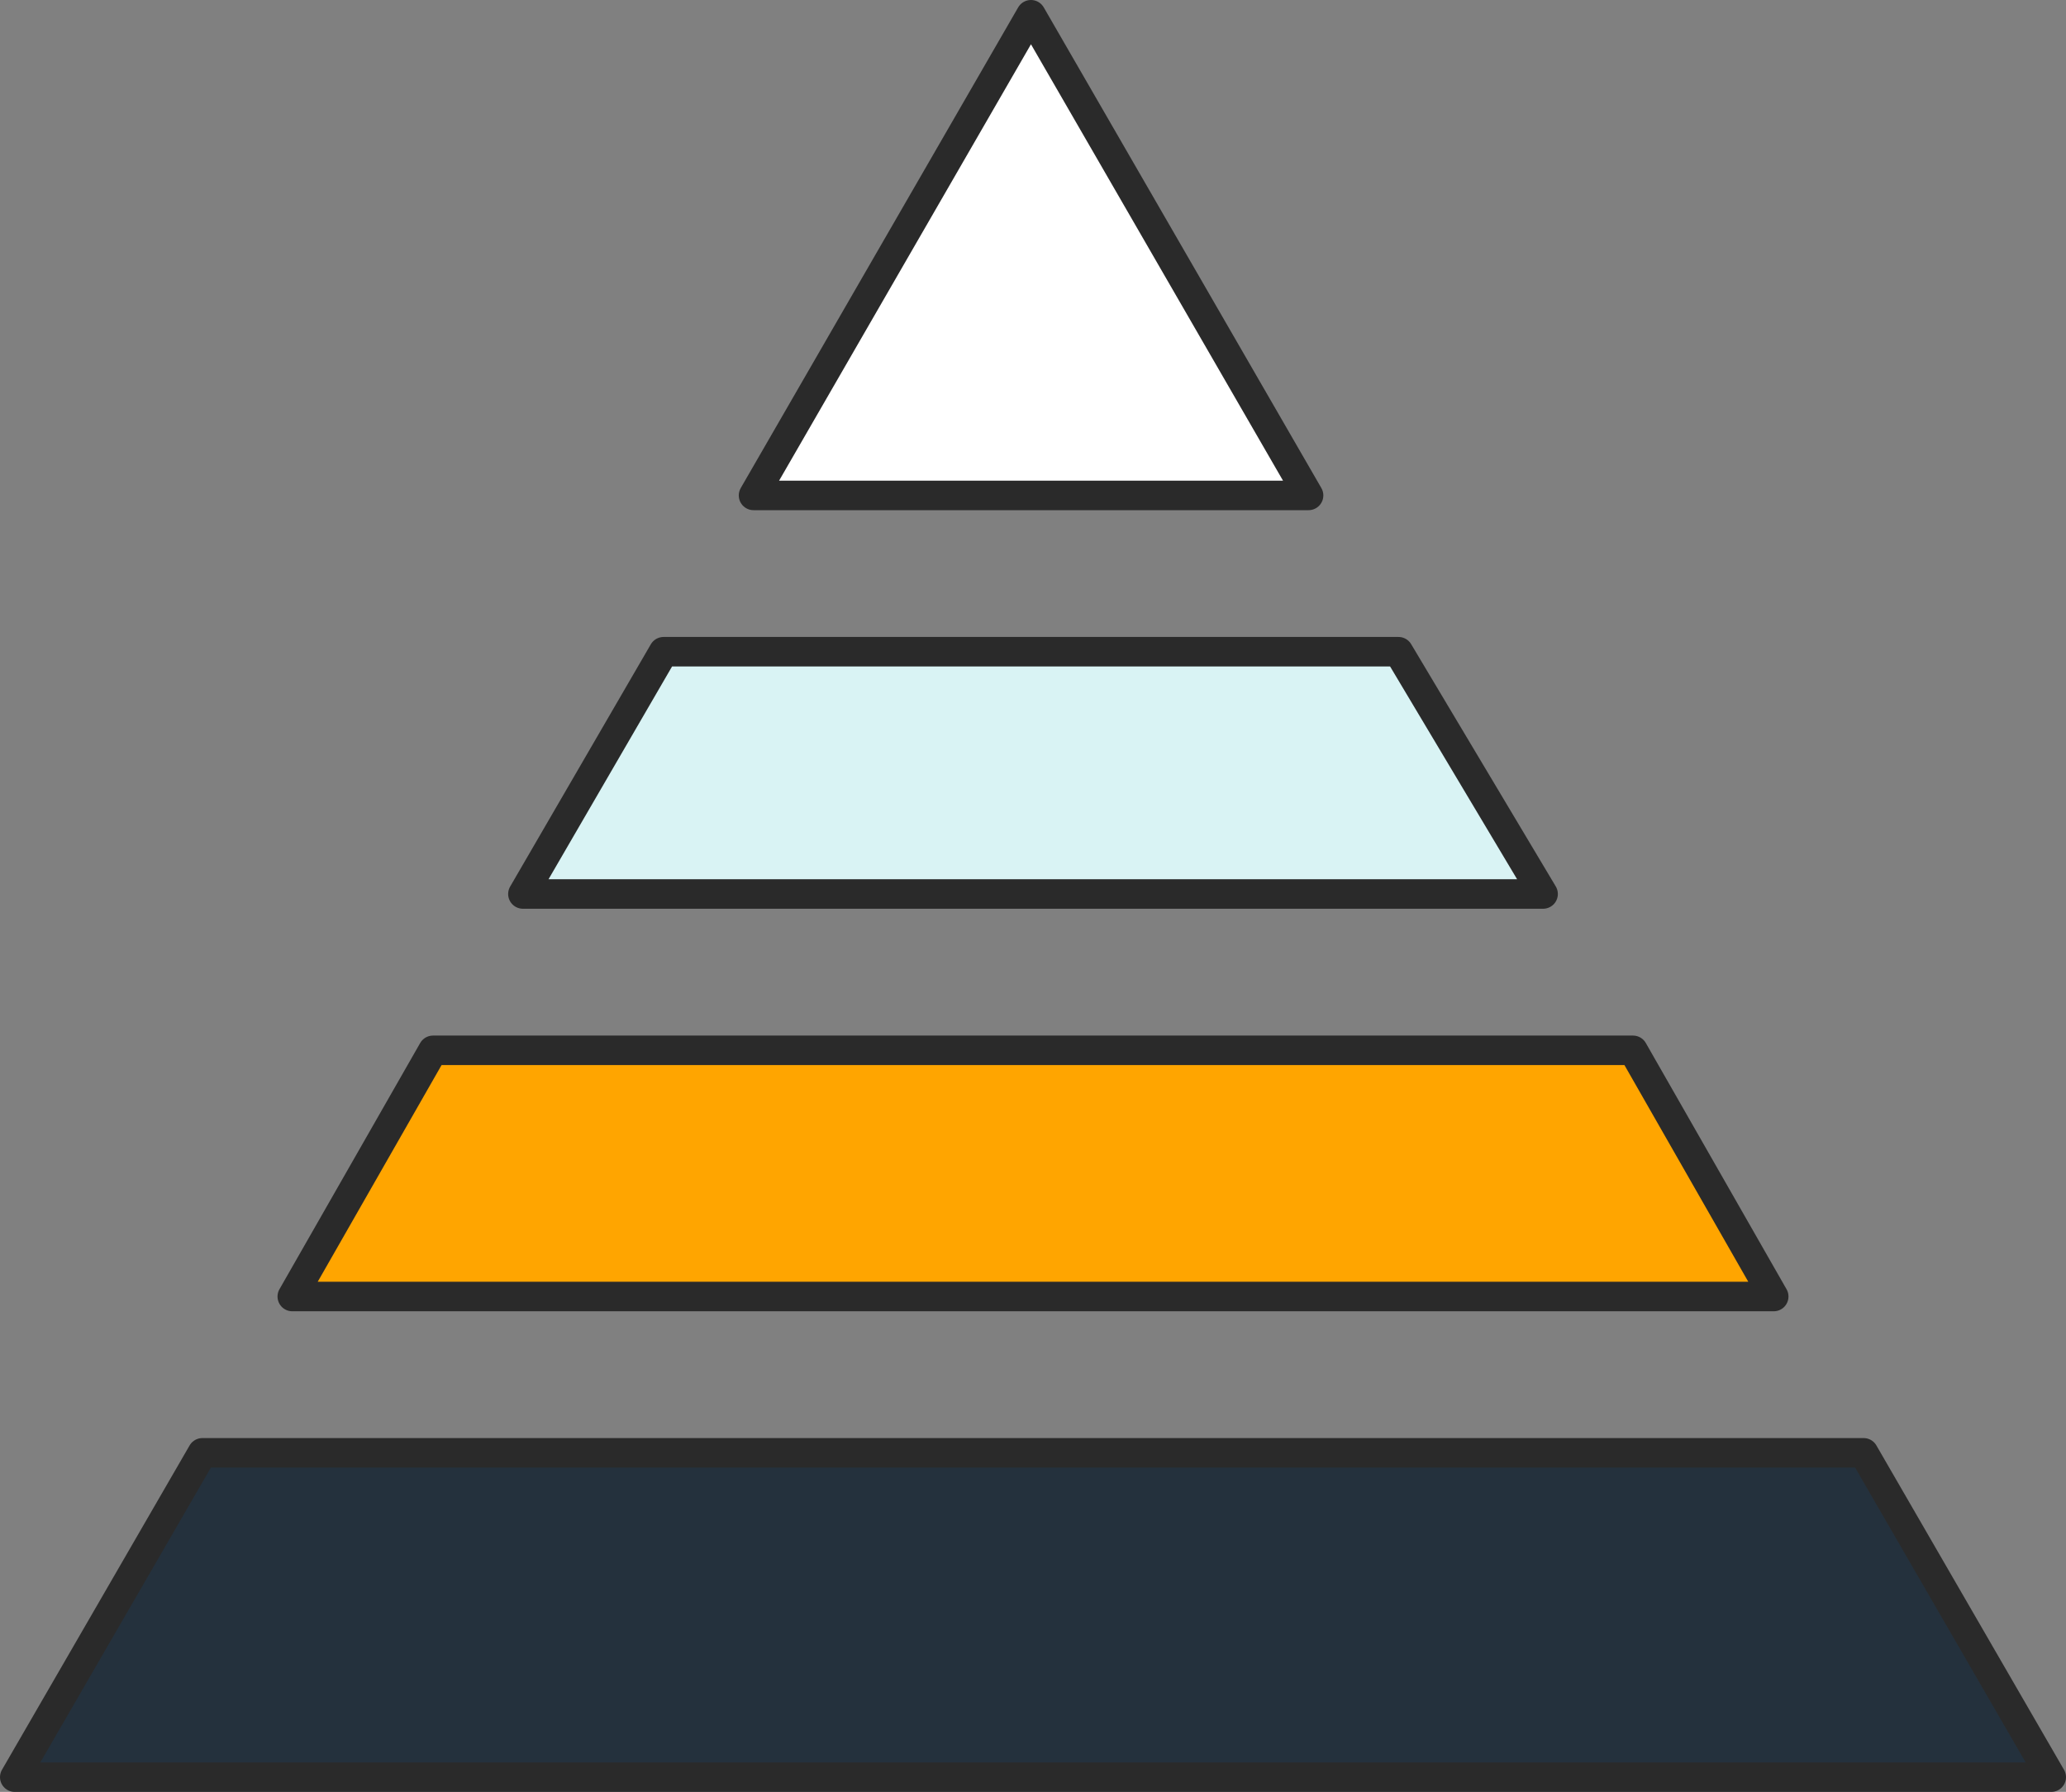 <svg xmlns="http://www.w3.org/2000/svg" width="70" height="60.729" viewBox="0 0 70 60.729">
  <rect x="0" y="0" width="70" height="60.729" fill="#808080" stroke="none"/>
  <g id="Pyramid_Chart" data-name="Pyramid Chart" transform="translate(-11.5 -16.5)">
    <path id="Path_4" data-name="Path 4" d="M19.4,33.411H53.966l-4.9-8.211h-24.9Z" transform="translate(9.817 13.387)" fill="#d9f3f4" stroke="#2a2a2a" stroke-linecap="round" stroke-linejoin="round" stroke-miterlimit="10" stroke-width="1"/>
    <path id="Path_3" data-name="Path 3" d="M58.926,35.4H18.268L13.5,43.744H63.694Z" transform="translate(7.903 16.696)" fill="#FFA500" stroke="#2a2a2a" stroke-linecap="round" stroke-linejoin="round" stroke-miterlimit="10" stroke-width="1"/>
    <path id="Path_2" data-name="Path 2" d="M44.106,25.19,34.7,8.9,25.3,25.19Z" transform="translate(11.731 8.1)" fill="#fff" stroke="#2a2a2a" stroke-linecap="round" stroke-linejoin="round" stroke-miterlimit="10" stroke-width="1"/>
    <path id="Path_1" data-name="Path 1" d="M12.757,45.7,6.4,56.692h69L69.043,45.7Z" transform="translate(5.6 20.037)" fill="#24313d" stroke="#2a2a2a" stroke-linecap="round" stroke-linejoin="round" stroke-miterlimit="10" stroke-width="1"/>
  </g>
</svg>
